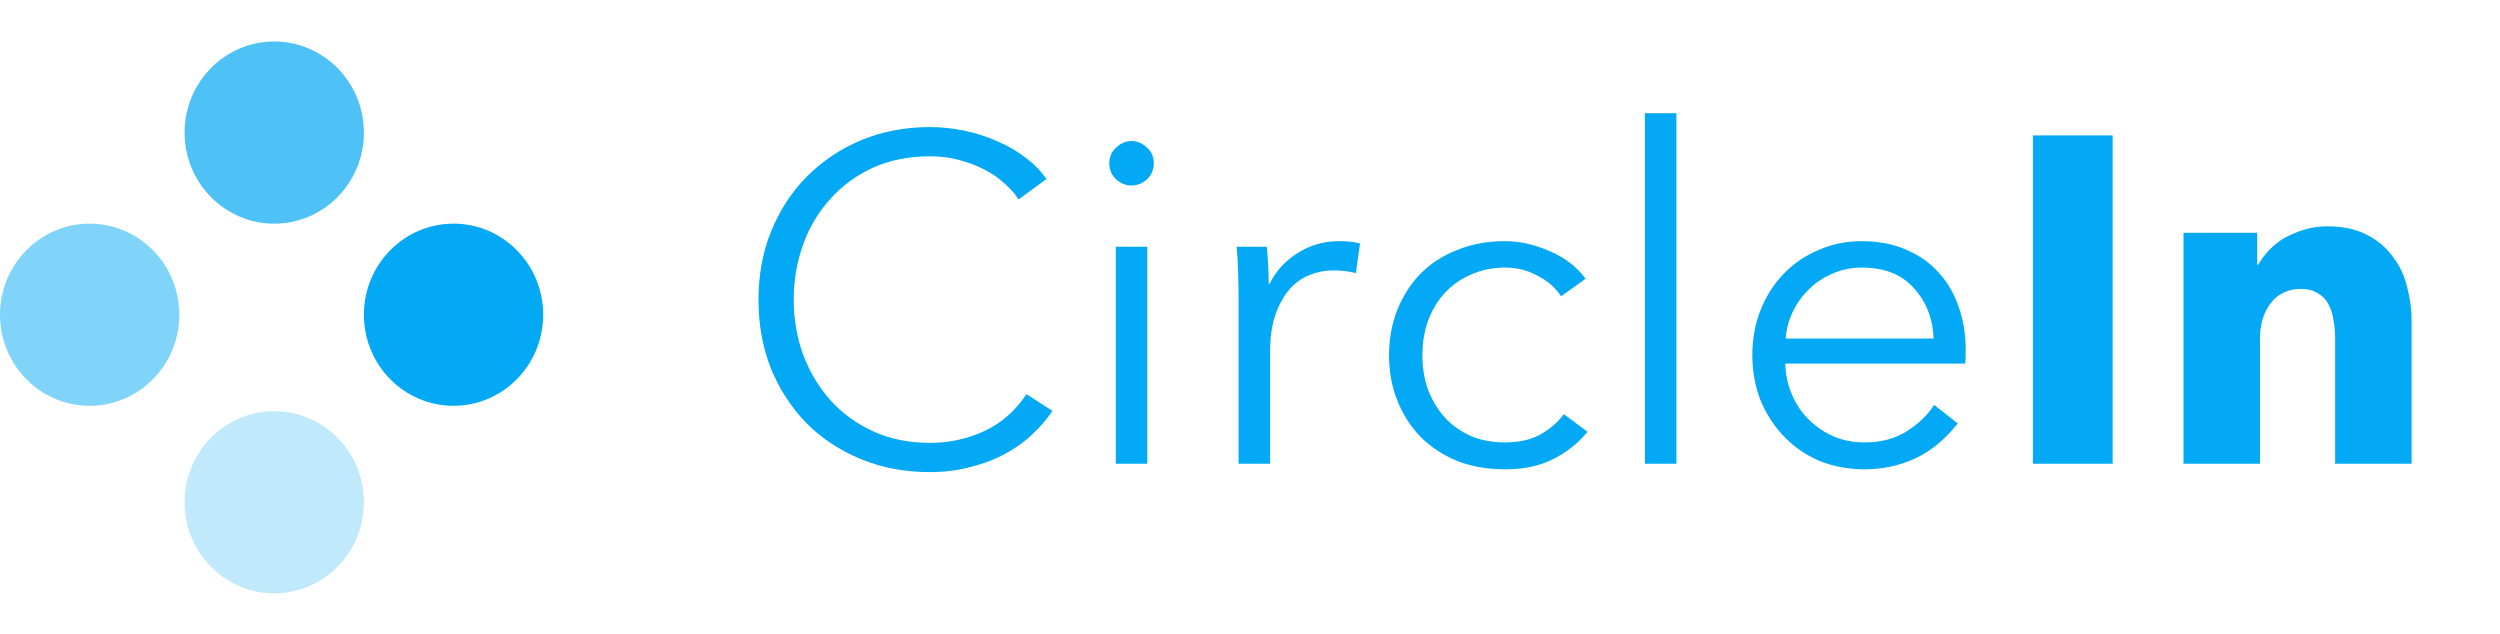 <svg width="3062" height="776" viewBox="0 0 3062 776" fill="none" xmlns="http://www.w3.org/2000/svg">
<path fill-rule="evenodd" clip-rule="evenodd" d="M109.806 497.034C170.451 497.034 219.613 447.089 219.613 385.48C219.613 323.871 170.451 273.926 109.806 273.926C49.162 273.926 0 323.871 0 385.48C0 447.089 49.162 497.034 109.806 497.034Z" fill="#81D4F9"/>
<path fill-rule="evenodd" clip-rule="evenodd" d="M335.878 726.703C396.523 726.703 445.685 676.759 445.685 615.149C445.685 553.54 396.523 503.596 335.878 503.596C275.234 503.596 226.072 553.54 226.072 615.149C226.072 676.759 275.234 726.703 335.878 726.703Z" fill="#C0E9FC"/>
<path fill-rule="evenodd" clip-rule="evenodd" d="M555.491 497.034C616.136 497.034 665.298 447.089 665.298 385.48C665.298 323.871 616.136 273.926 555.491 273.926C494.847 273.926 445.685 323.871 445.685 385.48C445.685 447.089 494.847 497.034 555.491 497.034Z" fill="#03A9F4"/>
<path fill-rule="evenodd" clip-rule="evenodd" d="M335.878 273.926C396.523 273.926 445.685 223.982 445.685 162.373C445.685 100.763 396.523 50.819 335.878 50.819C275.234 50.819 226.072 100.763 226.072 162.373C226.072 223.982 275.234 273.926 335.878 273.926Z" fill="#4EC2F7"/>
<path d="M1289.09 503.251C1282.27 513.474 1273.94 523.13 1264.1 532.218C1254.63 541.305 1243.46 549.257 1230.59 556.073C1218.09 562.888 1204.08 568.189 1188.55 571.976C1173.41 576.141 1156.75 578.224 1138.57 578.224C1108.28 578.224 1080.26 572.922 1054.51 562.32C1028.76 551.718 1006.61 537.14 988.059 518.586C969.505 499.654 954.927 477.313 944.325 451.565C934.102 425.817 928.99 397.607 928.99 366.937C928.99 336.266 934.291 308.056 944.893 282.308C955.495 256.56 970.073 234.409 988.627 215.855C1007.56 196.922 1029.71 182.155 1055.08 171.553C1080.83 160.951 1108.66 155.649 1138.57 155.649C1153.34 155.649 1167.73 157.164 1181.74 160.193C1196.13 163.222 1209.57 167.577 1222.07 173.257C1234.56 178.558 1245.92 185.184 1256.14 193.136C1266.37 200.709 1274.89 209.418 1281.7 219.263L1247.62 244.254C1243.46 237.817 1237.78 231.38 1230.59 224.943C1223.77 218.505 1215.63 212.826 1206.16 207.903C1196.7 202.981 1186.28 199.005 1174.92 195.976C1163.94 192.947 1152.02 191.432 1139.14 191.432C1113.01 191.432 1089.54 196.165 1068.71 205.631C1048.26 215.098 1030.85 227.972 1016.46 244.254C1002.07 260.157 991.089 278.711 983.516 299.915C975.943 321.12 972.156 343.46 972.156 366.937C972.156 390.413 975.943 412.753 983.516 433.958C991.467 455.162 1002.64 473.905 1017.03 490.187C1031.41 506.091 1048.83 518.775 1069.28 528.242C1090.11 537.708 1113.39 542.441 1139.14 542.441C1162.24 542.441 1184.2 537.708 1205.03 528.242C1225.85 518.775 1243.27 503.629 1257.28 482.804L1289.09 503.251ZM1405.22 568H1366.6V302.187H1405.22V568ZM1413.17 199.952C1413.17 207.903 1410.33 214.53 1404.65 219.831C1398.97 224.753 1392.72 227.214 1385.91 227.214C1379.09 227.214 1372.84 224.753 1367.17 219.831C1361.49 214.53 1358.65 207.903 1358.65 199.952C1358.65 192 1361.49 185.563 1367.17 180.64C1372.84 175.339 1379.09 172.689 1385.91 172.689C1392.72 172.689 1398.97 175.339 1404.65 180.64C1410.33 185.563 1413.17 192 1413.17 199.952ZM1516.96 360.689C1516.96 353.494 1516.77 344.217 1516.4 332.858C1516.02 321.498 1515.45 311.275 1514.69 302.187H1551.61C1552.37 309.382 1552.94 317.333 1553.31 326.042C1553.69 334.751 1553.88 341.946 1553.88 347.625H1555.02C1562.59 332.101 1573.95 319.605 1589.1 310.139C1604.24 300.294 1621.28 295.372 1640.21 295.372C1645.14 295.372 1649.49 295.561 1653.28 295.94C1657.44 296.318 1661.61 297.075 1665.77 298.211L1660.66 334.562C1658.39 333.805 1654.6 333.047 1649.3 332.29C1644 331.533 1638.7 331.154 1633.4 331.154C1623.18 331.154 1613.33 333.047 1603.86 336.834C1594.4 340.62 1586.07 346.679 1578.87 355.009C1572.06 362.961 1566.38 373.374 1561.83 386.248C1557.67 398.743 1555.59 413.889 1555.59 431.686V568H1516.96V360.689ZM1912 362.961C1905.56 352.737 1896.1 344.407 1883.6 337.97C1871.48 331.154 1858.23 327.746 1843.84 327.746C1828.32 327.746 1814.31 330.586 1801.81 336.266C1789.32 341.567 1778.53 349.14 1769.44 358.985C1760.73 368.451 1753.91 379.811 1748.99 393.063C1744.45 405.938 1742.18 419.948 1742.18 435.094C1742.18 450.24 1744.45 464.25 1748.99 477.124C1753.91 489.998 1760.73 501.357 1769.44 511.202C1778.15 520.669 1788.75 528.242 1801.24 533.921C1813.74 539.223 1827.75 541.873 1843.27 541.873C1860.31 541.873 1874.7 538.655 1886.44 532.218C1898.18 525.78 1907.83 517.45 1915.41 507.227L1944.37 528.81C1933.02 542.82 1919 553.99 1902.34 562.32C1886.06 570.651 1866.37 574.816 1843.27 574.816C1821.69 574.816 1802.19 571.408 1784.77 564.592C1767.36 557.398 1752.4 547.553 1739.9 535.057C1727.79 522.562 1718.32 507.795 1711.5 490.755C1704.69 473.716 1701.28 455.162 1701.28 435.094C1701.28 415.025 1704.69 396.471 1711.5 379.432C1718.32 362.393 1727.79 347.625 1739.9 335.13C1752.4 322.634 1767.36 312.979 1784.77 306.163C1802.19 298.969 1821.69 295.372 1843.27 295.372C1861.07 295.372 1879.06 299.347 1897.23 307.299C1915.79 314.872 1930.74 326.232 1942.1 341.378L1912 362.961ZM2053.28 568H2014.66V138.61H2053.28V568ZM2368.33 414.646C2367.2 389.656 2359.06 369.019 2343.91 352.737C2329.14 336.076 2307.94 327.746 2280.3 327.746C2267.42 327.746 2255.49 330.207 2244.51 335.13C2233.53 339.674 2223.88 346.111 2215.55 354.441C2207.22 362.393 2200.59 371.67 2195.67 382.272C2190.75 392.495 2187.91 403.287 2187.15 414.646H2368.33ZM2407.52 427.142C2407.52 429.793 2407.52 432.632 2407.52 435.662C2407.52 438.691 2407.33 441.909 2406.95 445.317H2186.58C2186.96 458.57 2189.61 471.065 2194.53 482.804C2199.45 494.542 2206.27 504.765 2214.98 513.474C2223.69 522.183 2233.91 529.188 2245.65 534.489C2257.39 539.412 2270.07 541.873 2283.7 541.873C2303.77 541.873 2321 537.329 2335.39 528.242C2350.16 518.775 2361.33 507.984 2368.9 495.867L2397.87 518.586C2381.96 538.655 2364.36 553.043 2345.05 561.752C2326.11 570.461 2305.67 574.816 2283.7 574.816C2264.01 574.816 2245.65 571.408 2228.61 564.592C2211.95 557.398 2197.56 547.553 2185.44 535.057C2173.33 522.562 2163.67 507.795 2156.48 490.755C2149.66 473.716 2146.25 455.162 2146.25 435.094C2146.25 415.025 2149.66 396.471 2156.48 379.432C2163.29 362.393 2172.76 347.625 2184.88 335.13C2196.99 322.634 2211.19 312.979 2227.47 306.163C2243.76 298.969 2261.36 295.372 2280.3 295.372C2301.12 295.372 2319.49 298.969 2335.39 306.163C2351.29 312.979 2364.55 322.445 2375.15 334.562C2385.75 346.3 2393.7 360.121 2399 376.024C2404.68 391.927 2407.52 408.967 2407.52 427.142ZM2489.88 568V165.873H2587.58V568H2489.88ZM2860.07 568V413.511C2860.07 405.559 2859.31 397.986 2857.79 390.791C2856.66 383.597 2854.58 377.349 2851.55 372.048C2848.52 366.369 2844.16 362.014 2838.48 358.985C2833.18 355.577 2826.37 353.873 2818.04 353.873C2809.71 353.873 2802.32 355.577 2795.88 358.985C2789.83 362.014 2784.71 366.369 2780.55 372.048C2776.38 377.728 2773.17 384.354 2770.89 391.927C2769 399.122 2768.05 406.695 2768.05 414.646V568H2674.34V285.148H2764.65V324.338H2765.78C2769.19 318.28 2773.54 312.411 2778.85 306.731C2784.52 300.673 2790.96 295.561 2798.16 291.396C2805.73 287.231 2813.87 283.823 2822.58 281.172C2831.29 278.522 2840.57 277.196 2850.41 277.196C2869.34 277.196 2885.44 280.604 2898.69 287.42C2911.94 294.236 2922.54 303.134 2930.49 314.115C2938.83 324.717 2944.69 337.023 2948.1 351.033C2951.89 365.043 2953.78 379.053 2953.78 393.063V568H2860.07Z" fill="#03A9F4"/>
</svg>
